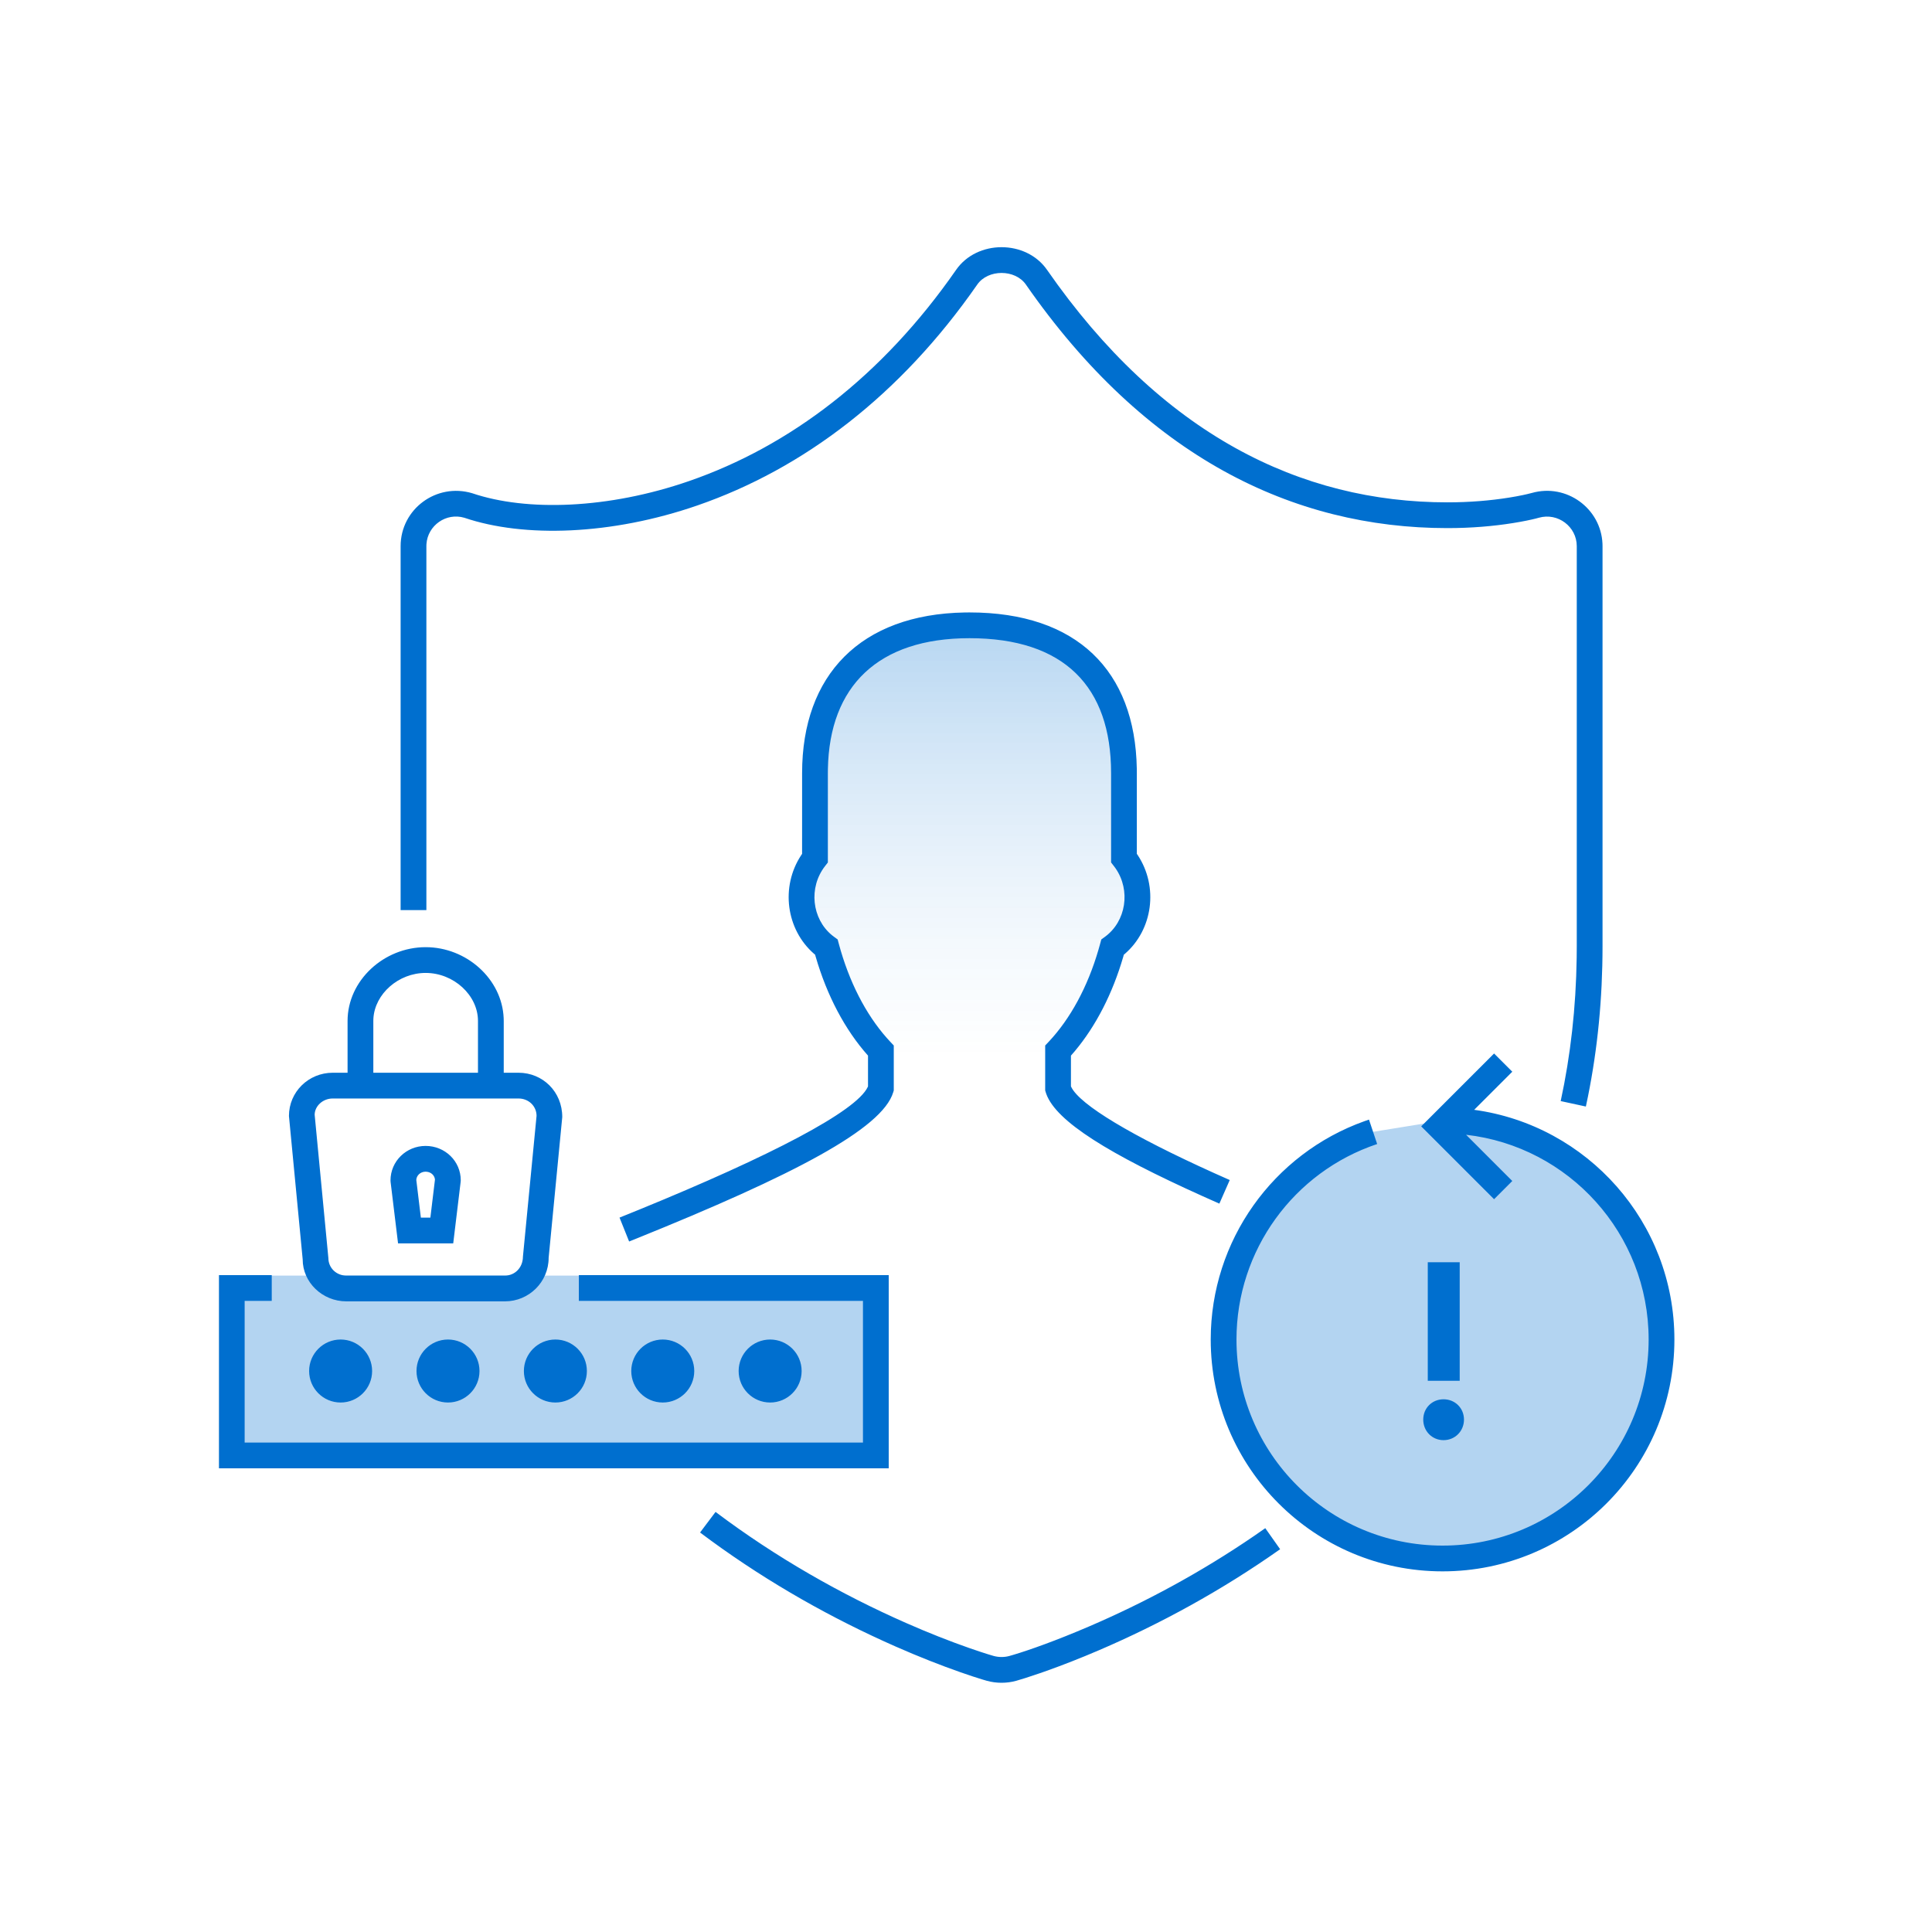 <svg width="150" height="150" viewBox="0 0 150 150" fill="none" xmlns="http://www.w3.org/2000/svg">
<rect width="150" height="150" fill="white"/>
<path d="M19 99.037H68V113.429H19V99.037Z" fill="#B3D4F1"/>
<path fill-rule="evenodd" clip-rule="evenodd" d="M106.605 87.874C99.861 90.129 95 96.497 95 104C95 113.389 102.611 121 112 121C121.389 121 129 113.389 129 104C129 94.611 121.389 87 112 87" fill="#B3D4F1"/>
<path fill-rule="evenodd" clip-rule="evenodd" d="M95 92.762C95 92.762 82.873 86.93 82.148 84.516V81.569C84.024 79.576 85.503 76.795 86.378 73.54C88.482 72.005 89.005 68.842 87.264 66.617V60.02C87.264 53.21 83.615 48.549 75.272 48.549C67.144 48.549 63.275 53.21 63.275 60.02V66.619C61.538 68.841 62.06 72.002 64.16 73.539C65.036 76.795 66.516 79.575 68.392 81.569V84.515C67.551 87.321 48.473 95.462 48.473 95.462H94L95 92.762Z" fill="url(#paint0_linear)" fill-opacity="0.3"/>
<path fill-rule="evenodd" clip-rule="evenodd" d="M81.292 20.952C90.171 33.731 100.986 39.002 112.373 39.002C114.118 39.002 115.726 38.864 117.157 38.635L117.728 38.537C117.909 38.504 118.08 38.47 118.241 38.436L118.582 38.36L118.923 38.275C121.625 37.507 124.296 39.475 124.416 42.211L124.42 42.404V73.464C124.42 77.522 124.038 81.405 123.292 85.118L123.126 85.911L121.172 85.488C121.937 81.948 122.357 78.241 122.413 74.362L122.42 73.464V42.404C122.42 40.892 120.954 39.777 119.475 40.197L119.249 40.258C118.857 40.357 118.239 40.488 117.473 40.61C115.941 40.855 114.228 41.002 112.373 41.002C100.351 41.002 88.915 35.429 79.65 22.093C78.814 20.891 76.709 20.891 75.874 22.093C69.886 30.711 62.356 36.4 54.159 39.238C47.478 41.551 40.682 41.769 36.056 40.2C34.639 39.779 33.207 40.792 33.109 42.246L33.104 42.404V70.659H31.104V42.404C31.104 39.526 33.879 37.467 36.662 38.294C40.883 39.725 47.226 39.522 53.505 37.348C61.302 34.649 68.486 29.221 74.231 20.952C75.862 18.605 79.661 18.605 81.292 20.952ZM55.555 117.385C60.279 120.94 65.317 123.792 70.343 126.006C72.113 126.786 73.759 127.43 75.239 127.948L76.128 128.25C76.587 128.402 76.939 128.509 77.155 128.57C77.352 128.623 77.555 128.65 77.76 128.65C77.964 128.65 78.168 128.623 78.361 128.571L78.69 128.476C79.922 128.11 82.005 127.372 84.541 126.283C88.838 124.439 93.201 122.102 97.399 119.229L98.236 118.647L99.389 120.281C94.814 123.508 90.035 126.101 85.33 128.121C83.876 128.745 82.516 129.276 81.273 129.719L80.748 129.903C79.892 130.199 79.225 130.407 78.891 130.499C78.522 130.6 78.142 130.65 77.76 130.65C77.378 130.65 76.998 130.6 76.623 130.498L76.236 130.384C75.83 130.26 75.264 130.076 74.579 129.836C73.051 129.301 71.357 128.638 69.537 127.836C64.665 125.69 59.782 122.96 55.165 119.586L54.353 118.983L55.555 117.385ZM88.261 59.678C88.13 52.08 83.614 47.549 75.272 47.549L74.907 47.552C66.809 47.689 62.275 52.411 62.275 60.02L62.274 66.294L62.205 66.395C60.581 68.861 61.04 72.175 63.204 74.054L63.284 74.12L63.329 74.279C64.207 77.304 65.603 79.945 67.38 81.944L67.392 81.956V84.343L67.367 84.401C66.47 86.29 59.845 89.74 49.611 93.922L48.1 94.534L48.845 96.39L49.387 96.172C61.579 91.25 68.498 87.645 69.35 84.802L69.392 84.662V81.172L69.121 80.883L68.858 80.595C67.212 78.737 65.913 76.207 65.126 73.279L65.035 72.939L64.751 72.731L64.591 72.608C63.04 71.333 62.752 68.912 64.063 67.235L64.275 66.963V60.02L64.278 59.702C64.398 53.272 68.174 49.549 75.272 49.549C82.62 49.549 86.264 53.307 86.264 60.02V66.961L86.476 67.233L86.602 67.403C87.81 69.13 87.426 71.537 85.789 72.732L85.504 72.94L85.413 73.28L85.284 73.739C84.443 76.625 83.1 79.097 81.42 80.884L81.148 81.172V84.662L81.191 84.803L81.233 84.932C82.01 87.084 86.15 89.615 93.343 92.857L94.671 93.449L95.477 91.618L94.244 91.068C87.866 88.187 83.837 85.776 83.171 84.392L83.148 84.341V81.957L83.453 81.605C85.089 79.651 86.379 77.137 87.21 74.28L87.253 74.123L87.334 74.056C89.502 72.179 89.961 68.862 88.334 66.393L88.263 66.291L88.264 60.02L88.261 59.678ZM25.833 83.287H26.985V79.266C26.985 76.126 29.801 73.538 33.047 73.538C36.221 73.538 38.981 76.009 39.105 79.053L39.11 79.266V83.287H40.259C42.137 83.287 43.658 84.763 43.653 86.731L42.597 97.656C42.597 99.53 41.074 101.037 39.198 101.037H26.894C25.016 101.037 23.495 99.55 23.5 97.773L22.434 86.644C22.434 84.772 23.955 83.287 25.833 83.287ZM37.11 83.287H28.985V79.266L28.99 79.08C29.103 77.163 30.938 75.538 33.047 75.538C35.226 75.538 37.11 77.269 37.11 79.266V83.287ZM40.259 85.287H25.833C25.049 85.287 24.434 85.888 24.43 86.548L25.495 97.677C25.495 98.436 26.111 99.037 26.894 99.037H39.198C39.974 99.037 40.597 98.421 40.601 97.56L41.658 86.635C41.658 85.882 41.046 85.287 40.259 85.287ZM33.044 88.969C31.543 88.969 30.319 90.155 30.319 91.648L30.326 91.769L30.905 96.537H35.188L35.765 91.759L35.773 91.639C35.773 90.145 34.547 88.969 33.044 88.969ZM33.146 90.976C33.477 91.016 33.724 91.251 33.766 91.548L33.769 91.598L33.414 94.537H32.676L32.321 91.607L32.319 91.648C32.319 91.274 32.633 90.969 33.044 90.969L33.146 90.976ZM26.446 108.891C27.796 108.891 28.891 107.796 28.891 106.446C28.891 105.095 27.796 104 26.446 104C25.095 104 24 105.095 24 106.446C24 107.796 25.095 108.891 26.446 108.891ZM34.783 108.891C36.133 108.891 37.228 107.796 37.228 106.446C37.228 105.095 36.133 104 34.783 104C33.432 104 32.337 105.095 32.337 106.446C32.337 107.796 33.432 108.891 34.783 108.891ZM45.565 106.446C45.565 107.796 44.47 108.891 43.12 108.891C41.769 108.891 40.674 107.796 40.674 106.446C40.674 105.095 41.769 104 43.12 104C44.47 104 45.565 105.095 45.565 106.446ZM51.456 108.891C52.807 108.891 53.902 107.796 53.902 106.446C53.902 105.095 52.807 104 51.456 104C50.106 104 49.011 105.095 49.011 106.446C49.011 107.796 50.106 108.891 51.456 108.891ZM62.239 106.446C62.239 107.796 61.144 108.891 59.794 108.891C58.443 108.891 57.348 107.796 57.348 106.446C57.348 105.095 58.443 104 59.794 104C61.144 104 62.239 105.095 62.239 106.446ZM117.414 91.692L113.826 88.103C121.803 89.009 128 95.781 128 104C128 112.837 120.837 120 112 120C103.163 120 96 112.837 96 104C96 97.067 100.451 90.986 106.922 88.822L106.288 86.925L105.943 87.045C98.849 89.578 94 96.324 94 104C94 113.941 102.059 122 112 122C121.941 122 130 113.941 130 104C130 94.892 123.235 87.364 114.455 86.166L117.414 83.207L116 81.793L110.343 87.45L116 93.106L117.414 91.692ZM112.077 108.64C112.97 108.64 113.663 109.324 113.663 110.217C113.663 111.11 112.97 111.813 112.077 111.813C111.184 111.813 110.5 111.11 110.5 110.217C110.5 109.324 111.184 108.64 112.077 108.64ZM113.331 98V107.205H110.852V98H113.331ZM21.098 101V99H17V114H69V99H44.941V101H67V112H19V101H21.098Z" fill="#006FCF"/>
<defs>
<linearGradient id="paint0_linear" x1="48.473" y1="48.549" x2="48.473" y2="95.462" gradientUnits="userSpaceOnUse">
<stop stop-color="#006FCF" stop-opacity="0.954"/>
<stop offset="0.721" stop-color="white" stop-opacity="0.4"/>
<stop offset="0.853" stop-color="white" stop-opacity="0.01"/>
<stop offset="1" stop-color="white" stop-opacity="0.01"/>
</linearGradient>
</defs>
</svg>

